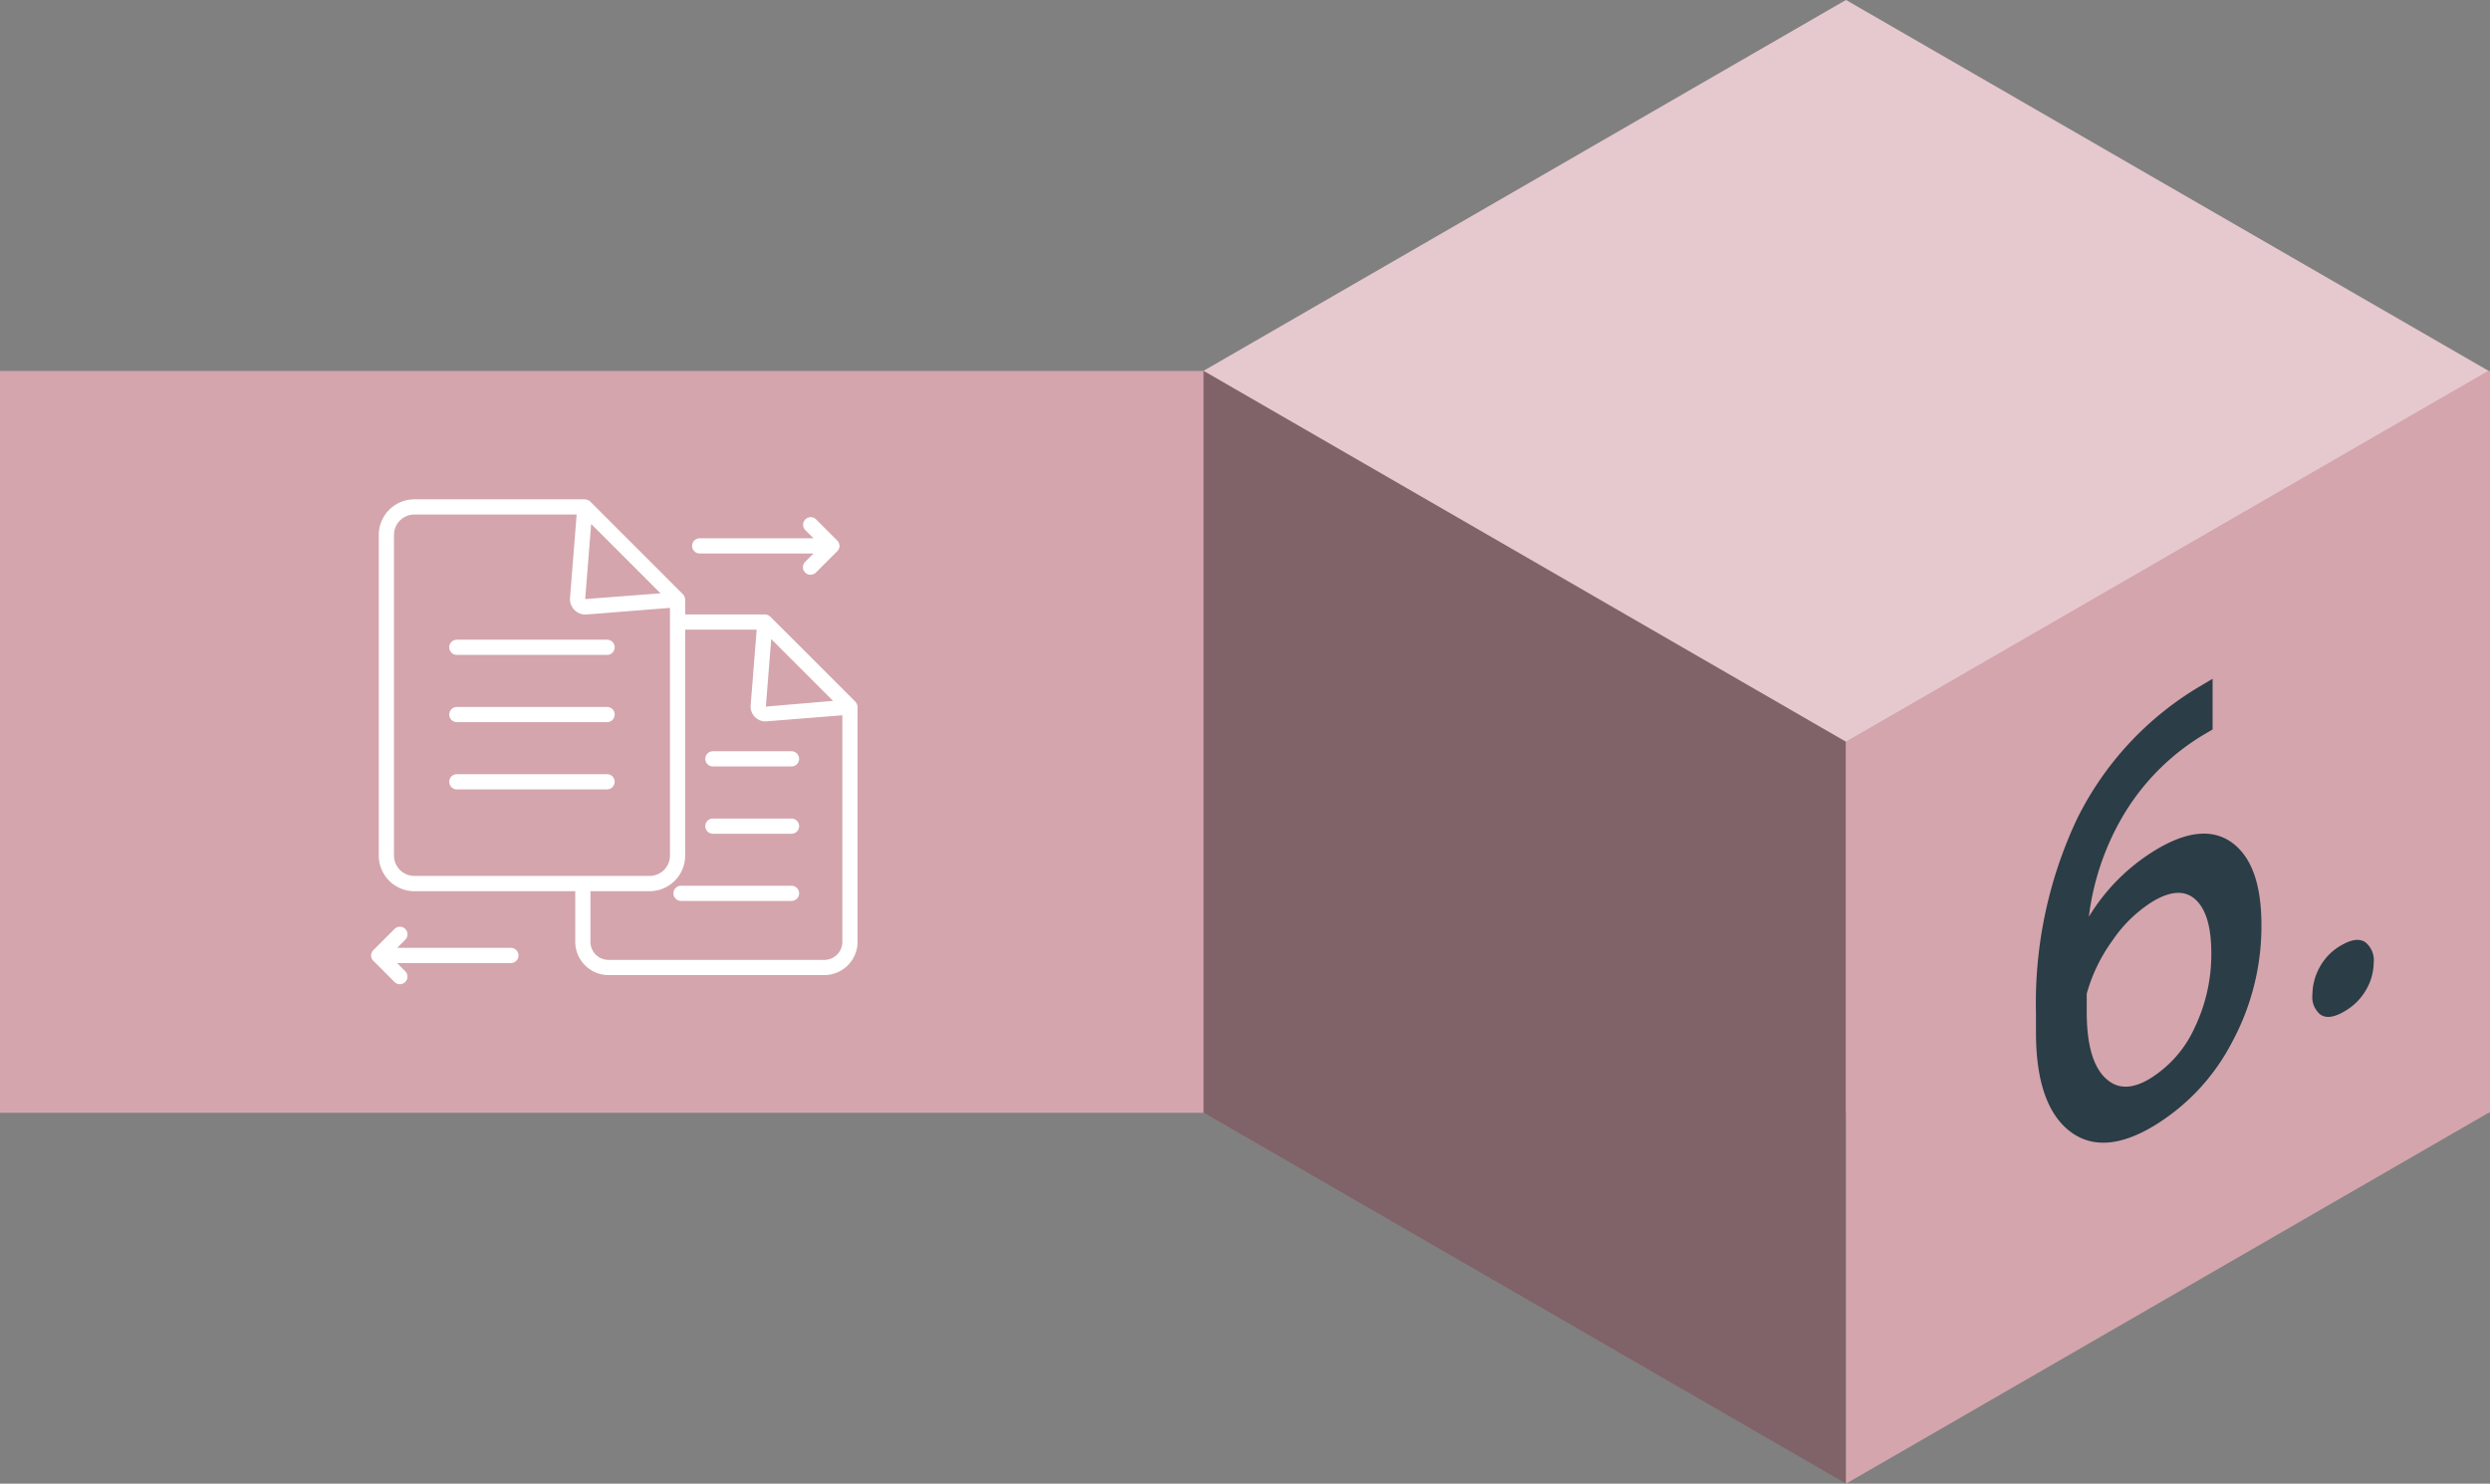 <svg xmlns="http://www.w3.org/2000/svg" xmlns:xlink="http://www.w3.org/1999/xlink" width="190" height="113.217" viewBox="0 0 190 113.217">
  <rect x="0" y="0" width="190" height="113.217" fill="#808080" stroke="none"/>
  <defs>
    <clipPath id="clip-path">
      <rect id="Rectángulo_401121" data-name="Rectángulo 401121" width="190" height="113.217" transform="translate(-32.137)" fill="none"/>
    </clipPath>
    <clipPath id="clip-path-2">
      <rect id="Rectángulo_401117" data-name="Rectángulo 401117" width="157.863" height="113.217" transform="translate(0 0)" fill="none"/>
    </clipPath>
    <clipPath id="clip-path-3">
      <rect id="Rectángulo_401116" data-name="Rectángulo 401116" width="98.048" height="56.609" transform="translate(59.697 0)" fill="none"/>
    </clipPath>
    <clipPath id="clip-path-5">
      <rect id="Rectángulo_401118" data-name="Rectángulo 401118" width="49.024" height="84.913" transform="translate(59.697 28.304)" fill="none"/>
    </clipPath>
  </defs>
  <g id="Grupo_1099135" data-name="Grupo 1099135" transform="translate(32.137)">
    <g id="Grupo_1099134" data-name="Grupo 1099134" clip-path="url(#clip-path)">
      <rect id="Rectángulo_401115" data-name="Rectángulo 401115" width="190" height="56.608" transform="translate(-32.137 28.305)" fill="#d4a5ad"/>
      <path id="Trazado_873264" data-name="Trazado 873264" d="M108.721,0,59.7,28.3l49.024,28.3,49.025-28.3Z" fill="#d4a5ad"/>
      <g id="Grupo_1099126" data-name="Grupo 1099126">
        <g id="Grupo_1099125" data-name="Grupo 1099125" clip-path="url(#clip-path-2)">
          <g id="Grupo_1099124" data-name="Grupo 1099124" opacity="0.4" style="mix-blend-mode: overlay;isolation: isolate">
            <g id="Grupo_1099123" data-name="Grupo 1099123">
              <g id="Grupo_1099122" data-name="Grupo 1099122" clip-path="url(#clip-path-3)">
                <path id="Trazado_873265" data-name="Trazado 873265" d="M108.721,0,59.7,28.3l49.024,28.3,49.024-28.3Z" fill="#fff"/>
              </g>
            </g>
          </g>
        </g>
      </g>
      <path id="Trazado_873266" data-name="Trazado 873266" d="M59.7,84.913l49.024,28.3V56.609L59.7,28.3Z" fill="#d4a5ad"/>
      <g id="Grupo_1099131" data-name="Grupo 1099131">
        <g id="Grupo_1099130" data-name="Grupo 1099130" clip-path="url(#clip-path-2)">
          <g id="Grupo_1099129" data-name="Grupo 1099129" opacity="0.4" style="mix-blend-mode: overlay;isolation: isolate">
            <g id="Grupo_1099128" data-name="Grupo 1099128">
              <g id="Grupo_1099127" data-name="Grupo 1099127" clip-path="url(#clip-path-5)">
                <path id="Trazado_873267" data-name="Trazado 873267" d="M59.7,28.3V84.912l49.024,28.305V56.608Z"/>
              </g>
            </g>
          </g>
        </g>
      </g>
      <path id="Trazado_873268" data-name="Trazado 873268" d="M108.721,56.609v56.608l49.025-28.3V28.3Z" fill="#d4a5ad"/>
      <g id="Grupo_1099133" data-name="Grupo 1099133">
        <g id="Grupo_1099132" data-name="Grupo 1099132" clip-path="url(#clip-path-2)">
          <path id="Trazado_873269" data-name="Trazado 873269" d="M136.446,52.235V55.52l-.618.363a18,18,0,0,0-6.246,6.352,20.238,20.238,0,0,0-2.687,8.882A14.927,14.927,0,0,1,132.6,65q3.45-2.03,5.511-.437t2.061,6.026a18.367,18.367,0,0,1-2.224,8.839,15.877,15.877,0,0,1-5.965,6.332q-3.795,2.232-6.155.263t-2.36-7.263V77.277a32.67,32.67,0,0,1,3.113-14.688,23.949,23.949,0,0,1,9.27-10Zm-4.412,16.319a10.534,10.534,0,0,0-3.178,3.062,12.929,12.929,0,0,0-2.015,4.177v1.422q0,3.765,1.47,5.2t3.668.145a9.1,9.1,0,0,0,3.568-4.023,13.182,13.182,0,0,0,1.3-5.805q0-3.14-1.317-4.3t-3.5.12" fill="#2b3d46"/>
          <path id="Trazado_873270" data-name="Trazado 873270" d="M136.446,52.235V55.52l-.618.363a18,18,0,0,0-6.246,6.352,20.238,20.238,0,0,0-2.687,8.882A14.927,14.927,0,0,1,132.6,65q3.45-2.03,5.511-.437t2.061,6.026a18.367,18.367,0,0,1-2.224,8.839,15.877,15.877,0,0,1-5.965,6.332q-3.795,2.232-6.155.263t-2.36-7.263V77.277a32.67,32.67,0,0,1,3.113-14.688,23.949,23.949,0,0,1,9.27-10Zm-4.412,16.319a10.534,10.534,0,0,0-3.178,3.062,12.929,12.929,0,0,0-2.015,4.177v1.422q0,3.765,1.47,5.2t3.668.145a9.1,9.1,0,0,0,3.568-4.023,13.182,13.182,0,0,0,1.3-5.805q0-3.14-1.317-4.3T132.034,68.554Z" fill="none" stroke="#2b3d46" stroke-miterlimit="10" stroke-width="0.5"/>
          <path id="Trazado_873271" data-name="Trazado 873271" d="M144.562,75.915a4.166,4.166,0,0,1,.518-1.979,4.007,4.007,0,0,1,1.552-1.582q1.035-.607,1.571-.254a1.515,1.515,0,0,1,.535,1.359,3.935,3.935,0,0,1-.535,1.926,4.165,4.165,0,0,1-1.571,1.572q-1.035.609-1.552.265a1.458,1.458,0,0,1-.518-1.307" fill="#2b3d46"/>
          <path id="Trazado_873272" data-name="Trazado 873272" d="M144.562,75.915a4.166,4.166,0,0,1,.518-1.979,4.007,4.007,0,0,1,1.552-1.582q1.035-.607,1.571-.254a1.515,1.515,0,0,1,.535,1.359,3.935,3.935,0,0,1-.535,1.926,4.165,4.165,0,0,1-1.571,1.572q-1.035.609-1.552.265A1.458,1.458,0,0,1,144.562,75.915Z" fill="none" stroke="#2b3d46" stroke-miterlimit="10" stroke-width="0.5"/>
        </g>
      </g>
    </g>
    <g id="_x30_9_Compare" transform="translate(-12.574 28.605)">
      <g id="Grupo_1099148" data-name="Grupo 1099148" transform="translate(8.753 9.498)">
        <path id="Trazado_873295" data-name="Trazado 873295" d="M52.936,24.938,46.447,18.45a.641.641,0,0,0-.41-.17H39.951V17.152a.649.649,0,0,0-.17-.41L32.708,9.668a.649.649,0,0,0-.41-.17H19.285a2.718,2.718,0,0,0-2.714,2.715v24.47A2.718,2.718,0,0,0,19.285,39.4H31.563v3.866A2.541,2.541,0,0,0,34.1,45.8H50.567a2.541,2.541,0,0,0,2.538-2.538V25.348a.652.652,0,0,0-.17-.41Zm-6.42-4.779,4.718,4.718-5.128.437ZM38.069,16.67l-5.749.44.457-5.733ZM17.731,36.683V12.213a1.556,1.556,0,0,1,1.554-1.555H31.67l-.506,6.359a1.179,1.179,0,0,0,1.175,1.273c.075,0-.083.009,6.453-.51v18.9a1.556,1.556,0,0,1-1.555,1.555H19.285a1.556,1.556,0,0,1-1.554-1.554Zm32.836,7.959H34.1a1.379,1.379,0,0,1-1.378-1.378V39.4h4.513a2.718,2.718,0,0,0,2.715-2.715V19.44h5.457l-.46,5.782a1.13,1.13,0,0,0,1.216,1.215l5.782-.46V43.264a1.379,1.379,0,0,1-1.378,1.378Z" transform="translate(-15.984 -9.498)" fill="#fff"/>
        <path id="Trazado_873296" data-name="Trazado 873296" d="M354.985,265.6h-6a.58.58,0,0,0,0,1.16h6a.58.58,0,1,0,0-1.16Z" transform="translate(-322.904 -246.377)" fill="#fff"/>
        <path id="Trazado_873297" data-name="Trazado 873297" d="M354.985,333.953h-6a.58.58,0,0,0,0,1.16h6a.58.58,0,0,0,0-1.16Z" transform="translate(-322.904 -309.596)" fill="#fff"/>
        <path id="Trazado_873298" data-name="Trazado 873298" d="M325.094,402.3h-8.43a.58.58,0,0,0,0,1.16h8.43a.58.58,0,1,0,0-1.16Z" transform="translate(-293.013 -372.815)" fill="#fff"/>
        <path id="Trazado_873299" data-name="Trazado 873299" d="M343.645,31.727a.58.58,0,0,0,.82,0l1.608-1.607a.57.57,0,0,0,.014-.842L344.47,27.66a.58.58,0,0,0-.82.82l.634.633H335.6a.58.58,0,1,0,0,1.16h8.683l-.633.633A.58.58,0,0,0,343.645,31.727Z" transform="translate(-310.524 -26.14)" fill="#fff"/>
        <path id="Trazado_873300" data-name="Trazado 873300" d="M8.932,446.418l1.617,1.617a.58.58,0,0,0,.82-.82l-.633-.633h8.686a.58.58,0,1,0,0-1.16H10.741l.633-.633a.58.58,0,0,0-.82-.82l-1.608,1.608A.57.57,0,0,0,8.932,446.418Z" transform="translate(-8.753 -411.196)" fill="#fff"/>
        <path id="Trazado_873301" data-name="Trazado 873301" d="M100.265,152.174H88.8a.58.58,0,0,0,0,1.16h11.463a.58.58,0,1,0,0-1.16Z" transform="translate(-82.256 -141.463)" fill="#fff"/>
        <path id="Trazado_873302" data-name="Trazado 873302" d="M100.265,220.524H88.8a.58.58,0,1,0,0,1.16h11.463a.58.58,0,1,0,0-1.16Z" transform="translate(-82.256 -204.682)" fill="#fff"/>
        <path id="Trazado_873303" data-name="Trazado 873303" d="M100.265,288.873H88.8a.58.58,0,0,0,0,1.16h11.463a.58.58,0,1,0,0-1.16Z" transform="translate(-82.256 -267.9)" fill="#fff"/>
      </g>
    </g>
  </g>
</svg>
